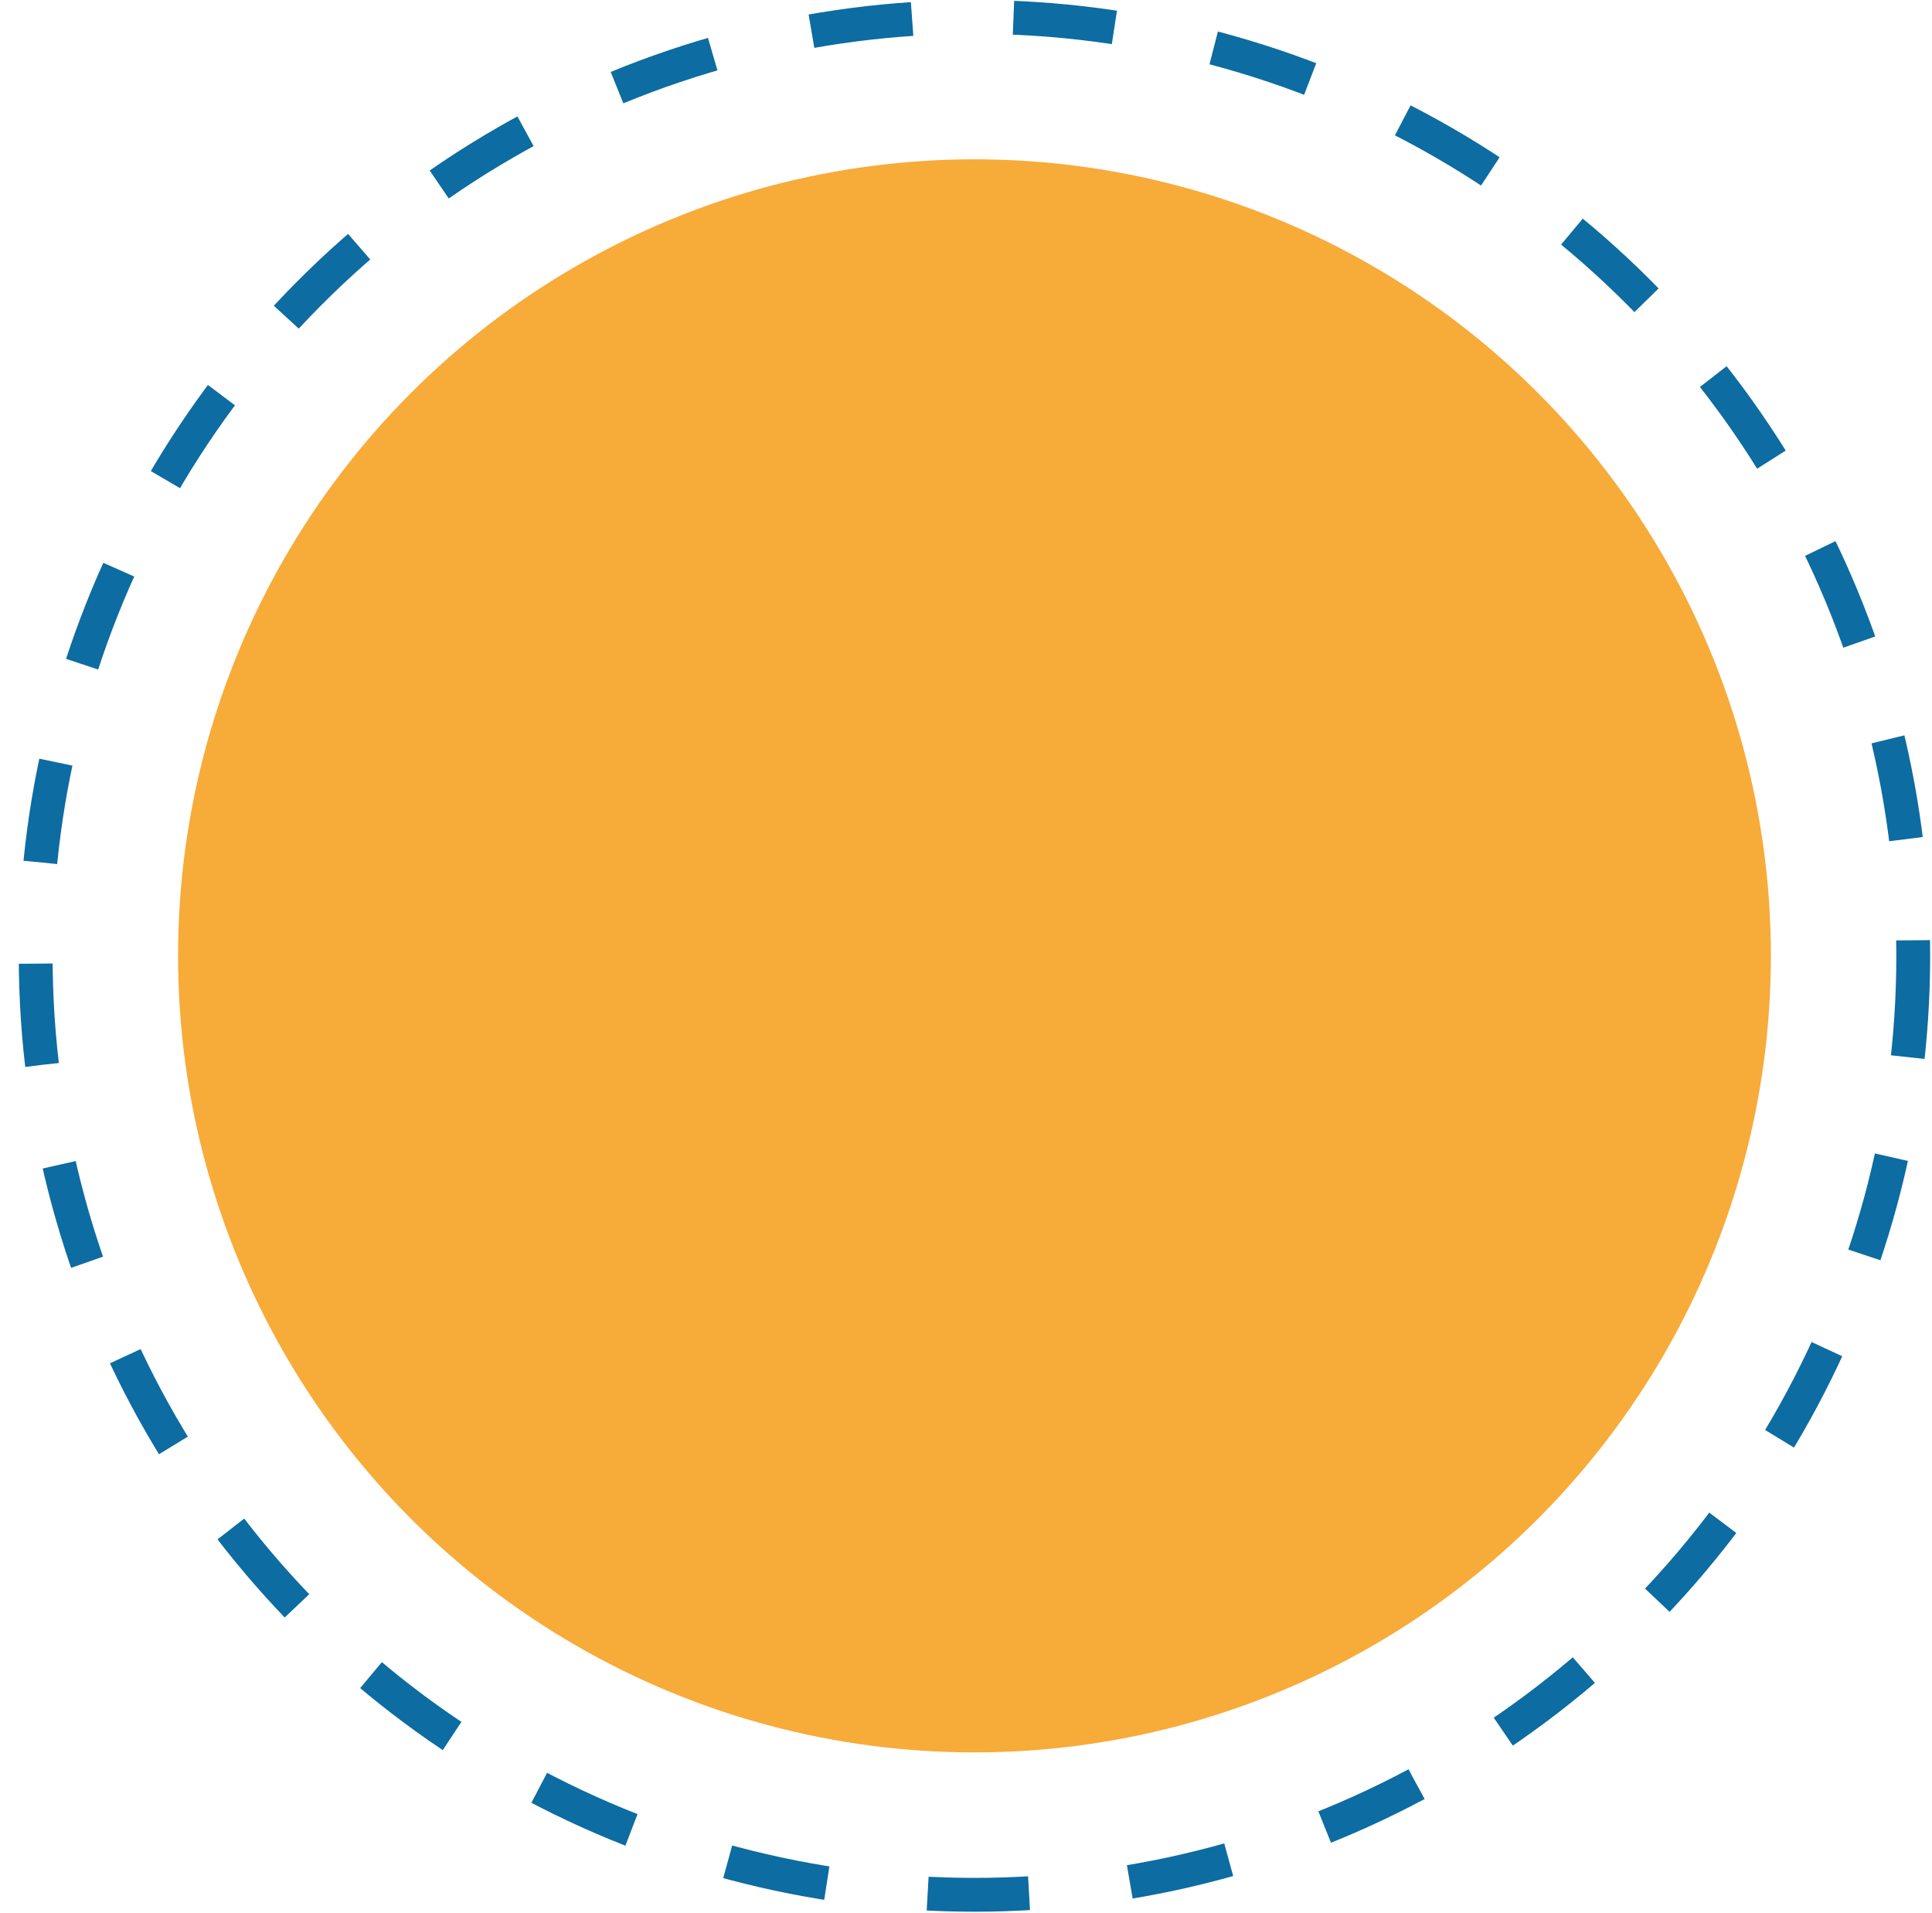 <svg width="100" height="99" viewBox="0 0 100 99" fill="none" xmlns="http://www.w3.org/2000/svg">
<g id="Group 164354">
<circle id="Ellipse 17851" cx="50.439" cy="49.467" r="41.222" fill="#F7AB39"/>
<circle id="Ellipse 17852" cx="50.438" cy="49.467" r="48.591" stroke="#0D6CA1" stroke-width="1.751" stroke-dasharray="5.25 5.25"/>
</g>
</svg>
